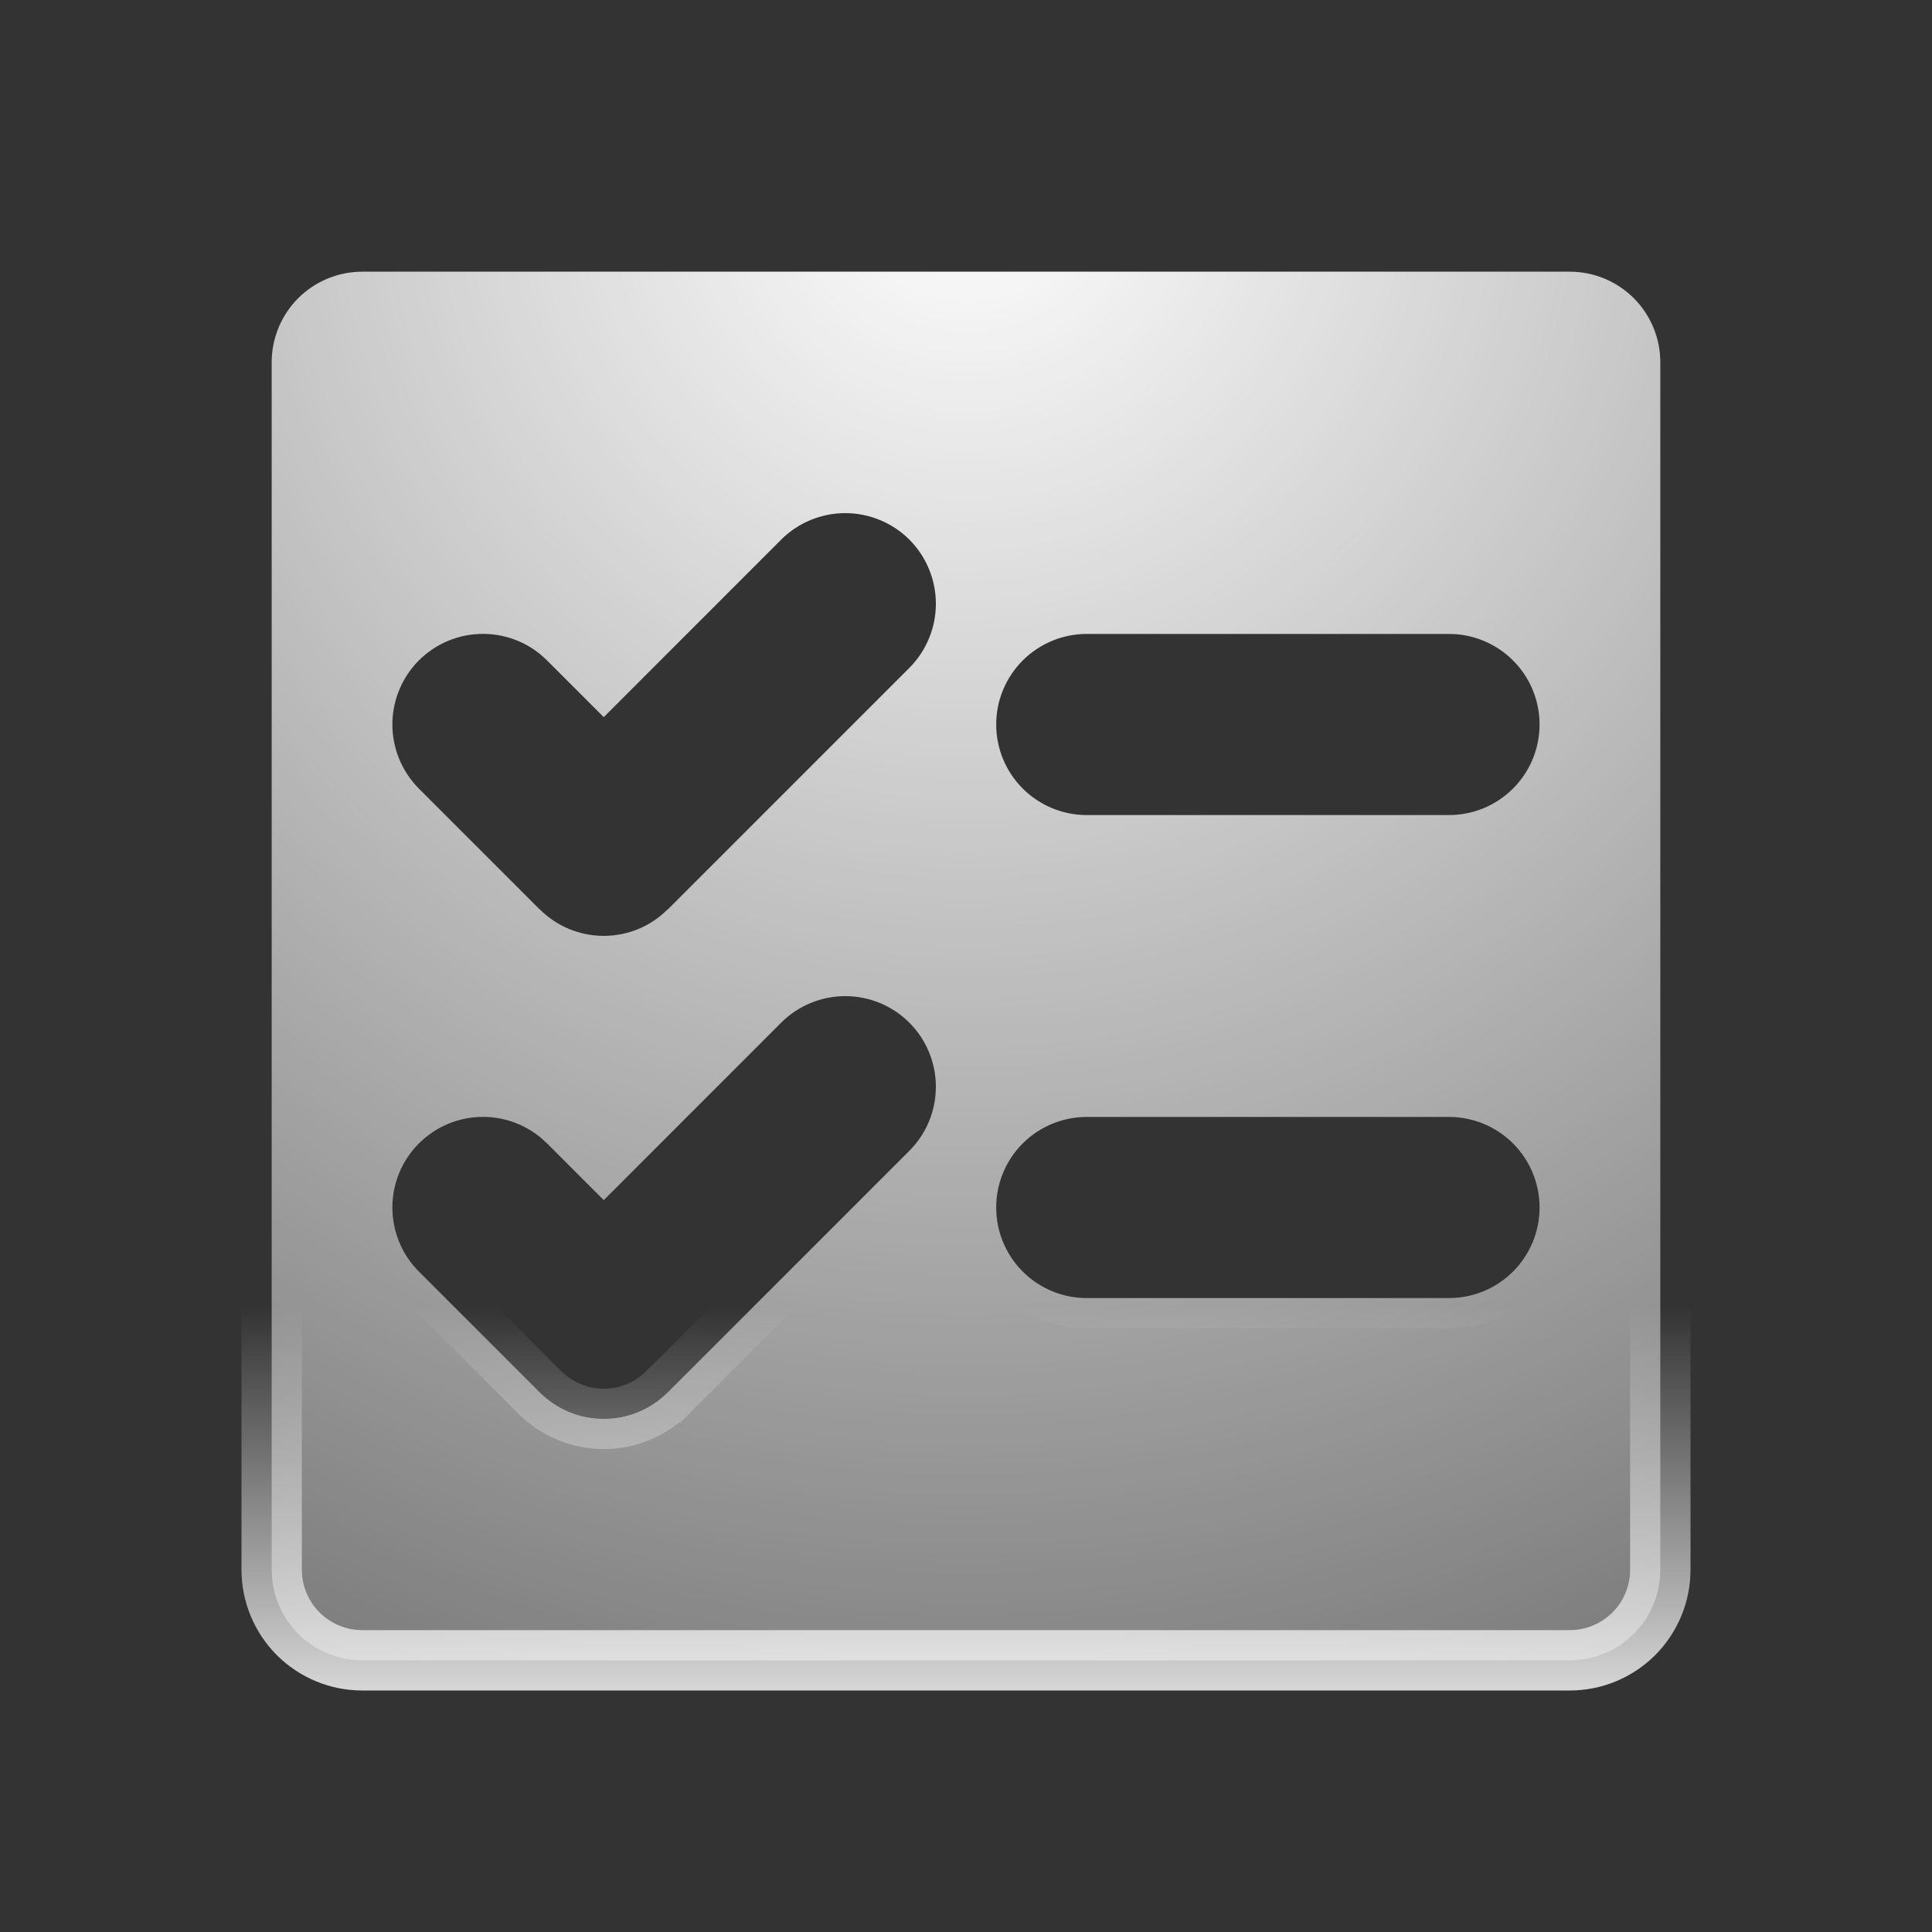 <svg width="32" height="32" viewBox="0 0 32 32" fill="none" xmlns="http://www.w3.org/2000/svg">
<rect x="0" y="0" width="32" height="32" fill="#333333" stroke="none"/>
<path d="M6 4.5H26C26.398 4.5 26.779 4.658 27.061 4.939C27.342 5.221 27.5 5.602 27.5 6V26C27.5 26.398 27.342 26.779 27.061 27.061C26.779 27.342 26.398 27.5 26 27.5H6C5.602 27.5 5.221 27.342 4.939 27.061C4.658 26.779 4.5 26.398 4.5 26V6C4.5 5.602 4.658 5.221 4.939 4.939C5.221 4.658 5.602 4.5 6 4.5ZM14 16.499C13.602 16.499 13.22 16.657 12.938 16.939V16.939L10 19.878L9.062 18.939V18.939L8.951 18.839C8.684 18.62 8.348 18.499 8 18.499C7.602 18.499 7.22 18.657 6.938 18.939C6.657 19.22 6.499 19.602 6.499 20C6.499 20.398 6.657 20.78 6.938 21.061L8.938 23.061V23.061C9.078 23.2 9.244 23.311 9.426 23.387C9.608 23.462 9.803 23.501 10 23.501C10.197 23.501 10.392 23.462 10.574 23.387C10.756 23.311 10.921 23.2 11.06 23.061L11.062 23.061L15.062 19.061C15.343 18.78 15.501 18.398 15.501 18C15.501 17.602 15.343 17.22 15.062 16.939C14.78 16.657 14.398 16.499 14 16.499ZM18 18.5C17.602 18.5 17.221 18.658 16.939 18.939C16.658 19.221 16.5 19.602 16.5 20C16.5 20.398 16.658 20.779 16.939 21.061C17.221 21.342 17.602 21.5 18 21.5H24C24.398 21.5 24.779 21.342 25.061 21.061C25.342 20.779 25.5 20.398 25.5 20C25.5 19.602 25.342 19.221 25.061 18.939C24.779 18.658 24.398 18.5 24 18.5H18ZM14 8.499C13.602 8.499 13.22 8.657 12.938 8.938V8.939L10 11.878L9.062 10.94V10.938L8.951 10.839C8.684 10.62 8.348 10.499 8 10.499C7.602 10.499 7.22 10.657 6.938 10.938C6.657 11.22 6.499 11.602 6.499 12C6.499 12.197 6.538 12.392 6.613 12.574C6.689 12.756 6.799 12.922 6.938 13.062L8.938 15.062V15.06C9.078 15.2 9.244 15.311 9.426 15.387C9.608 15.462 9.803 15.501 10 15.501C10.197 15.501 10.392 15.462 10.574 15.387C10.756 15.311 10.921 15.2 11.06 15.06L11.062 15.062L15.062 11.062C15.343 10.78 15.501 10.398 15.501 10C15.501 9.602 15.343 9.22 15.062 8.938C14.78 8.657 14.398 8.499 14 8.499ZM18 10.5C17.602 10.5 17.221 10.658 16.939 10.94C16.658 11.221 16.5 11.602 16.5 12C16.5 12.398 16.658 12.779 16.939 13.06C17.221 13.342 17.602 13.5 18 13.5H24C24.398 13.5 24.779 13.342 25.061 13.06C25.342 12.779 25.5 12.398 25.5 12C25.5 11.602 25.342 11.221 25.061 10.94C24.779 10.658 24.398 10.5 24 10.5H18Z" fill="url(#paint0_radial_40000908_122)" stroke="url(#paint1_linear_40000908_122)"/>
<defs>
<radialGradient id="paint0_radial_40000908_122" cx="0" cy="0" r="1" gradientUnits="userSpaceOnUse" gradientTransform="translate(16 2.857) rotate(90) scale(41.714)">
<stop stop-color="white"/>
<stop offset="1" stop-color="white" stop-opacity="0"/>
</radialGradient>
<linearGradient id="paint1_linear_40000908_122" x1="16" y1="4" x2="16" y2="28" gradientUnits="userSpaceOnUse">
<stop offset="0.735" stop-color="white" stop-opacity="0"/>
<stop offset="1" stop-color="white" stop-opacity="0.8"/>
</linearGradient>
</defs>
</svg>
